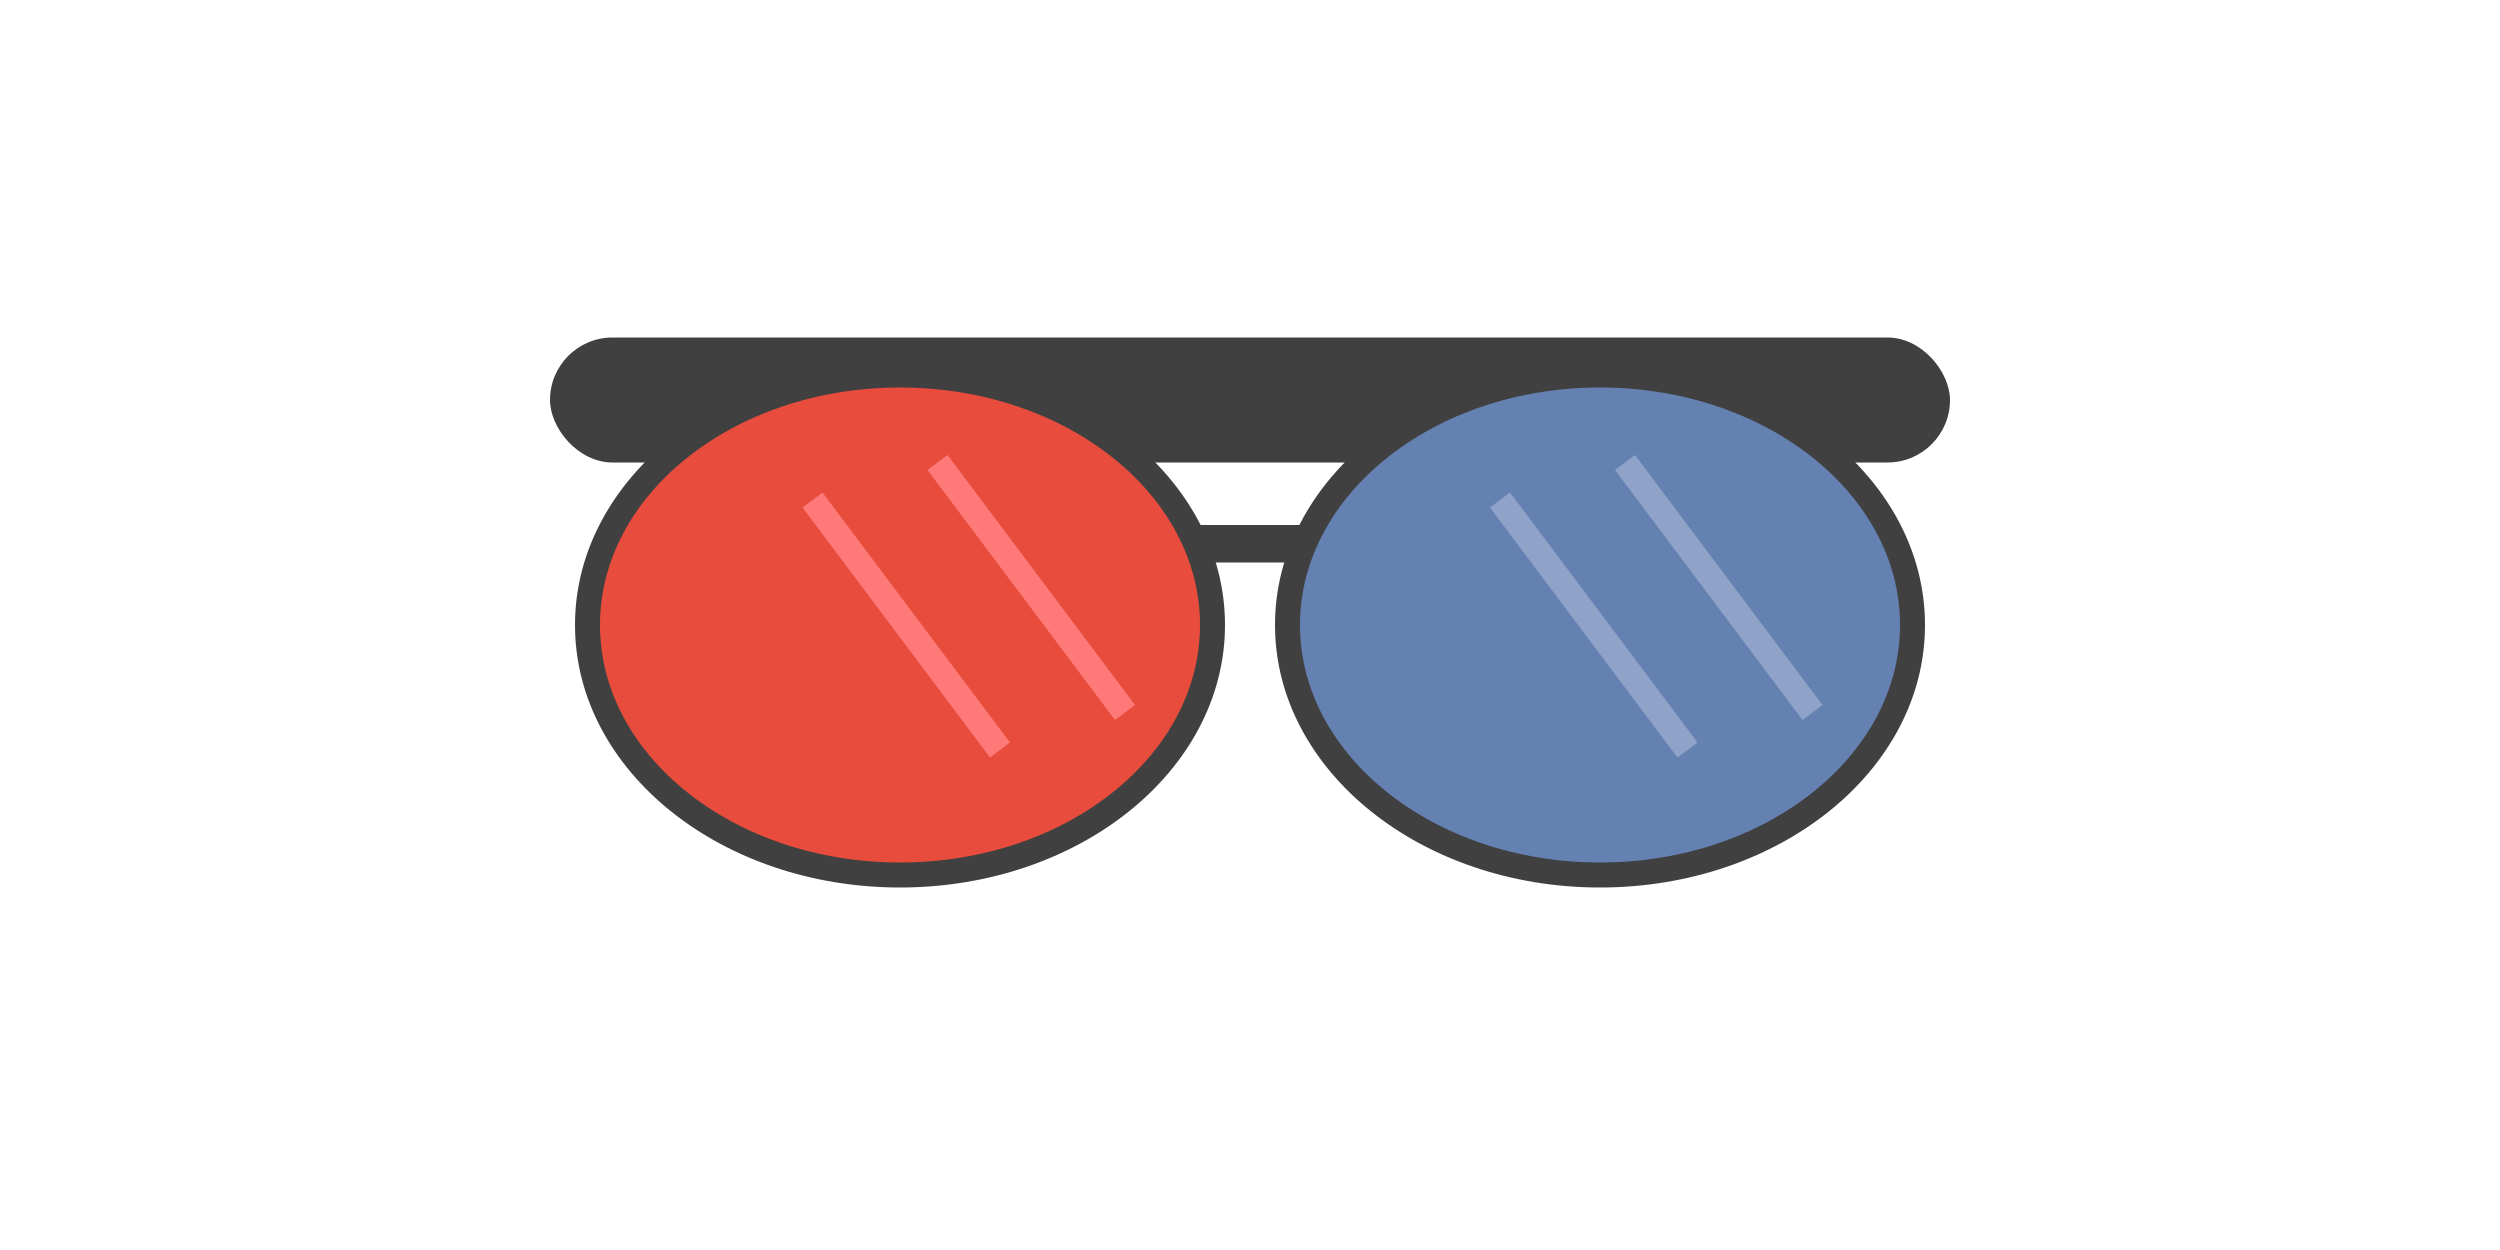 <svg xmlns="http://www.w3.org/2000/svg" viewBox="0 0 200 100" width="200" height="100">
  <!-- Sunglass frame -->
  <rect x="44" y="27" width="112" height="10" fill="#404040" rx="5"/>
  <rect x="90" y="42" width="20" height="3" fill="#404040" />

  <!-- Left lens -->
  <ellipse cx="72" cy="50" rx="25" ry="20" fill="#E74C3C"/>
  <ellipse cx="72" cy="50" rx="25" ry="20" fill="none" stroke="#404040" stroke-width="2"/>

  <!-- Right lens -->
  <ellipse cx="128" cy="50" rx="25" ry="20" fill="#6581B2"/>
  <ellipse cx="128" cy="50" rx="25" ry="20" fill="none" stroke="#404040" stroke-width="2"/>

<!-- Glare marks -->
  <line x1="65" y1="40" x2="80" y2="60" stroke="#FF7979" stroke-width="2" />
  <line x1="75" y1="37" x2="90" y2="57" stroke="#FF7979" stroke-width="2" />

  <line x1="120" y1="40" x2="135" y2="60" stroke="#8FA3C9" stroke-width="2" />
  <line x1="130" y1="37" x2="145" y2="57" stroke="#8FA3C9" stroke-width="2" />

</svg>